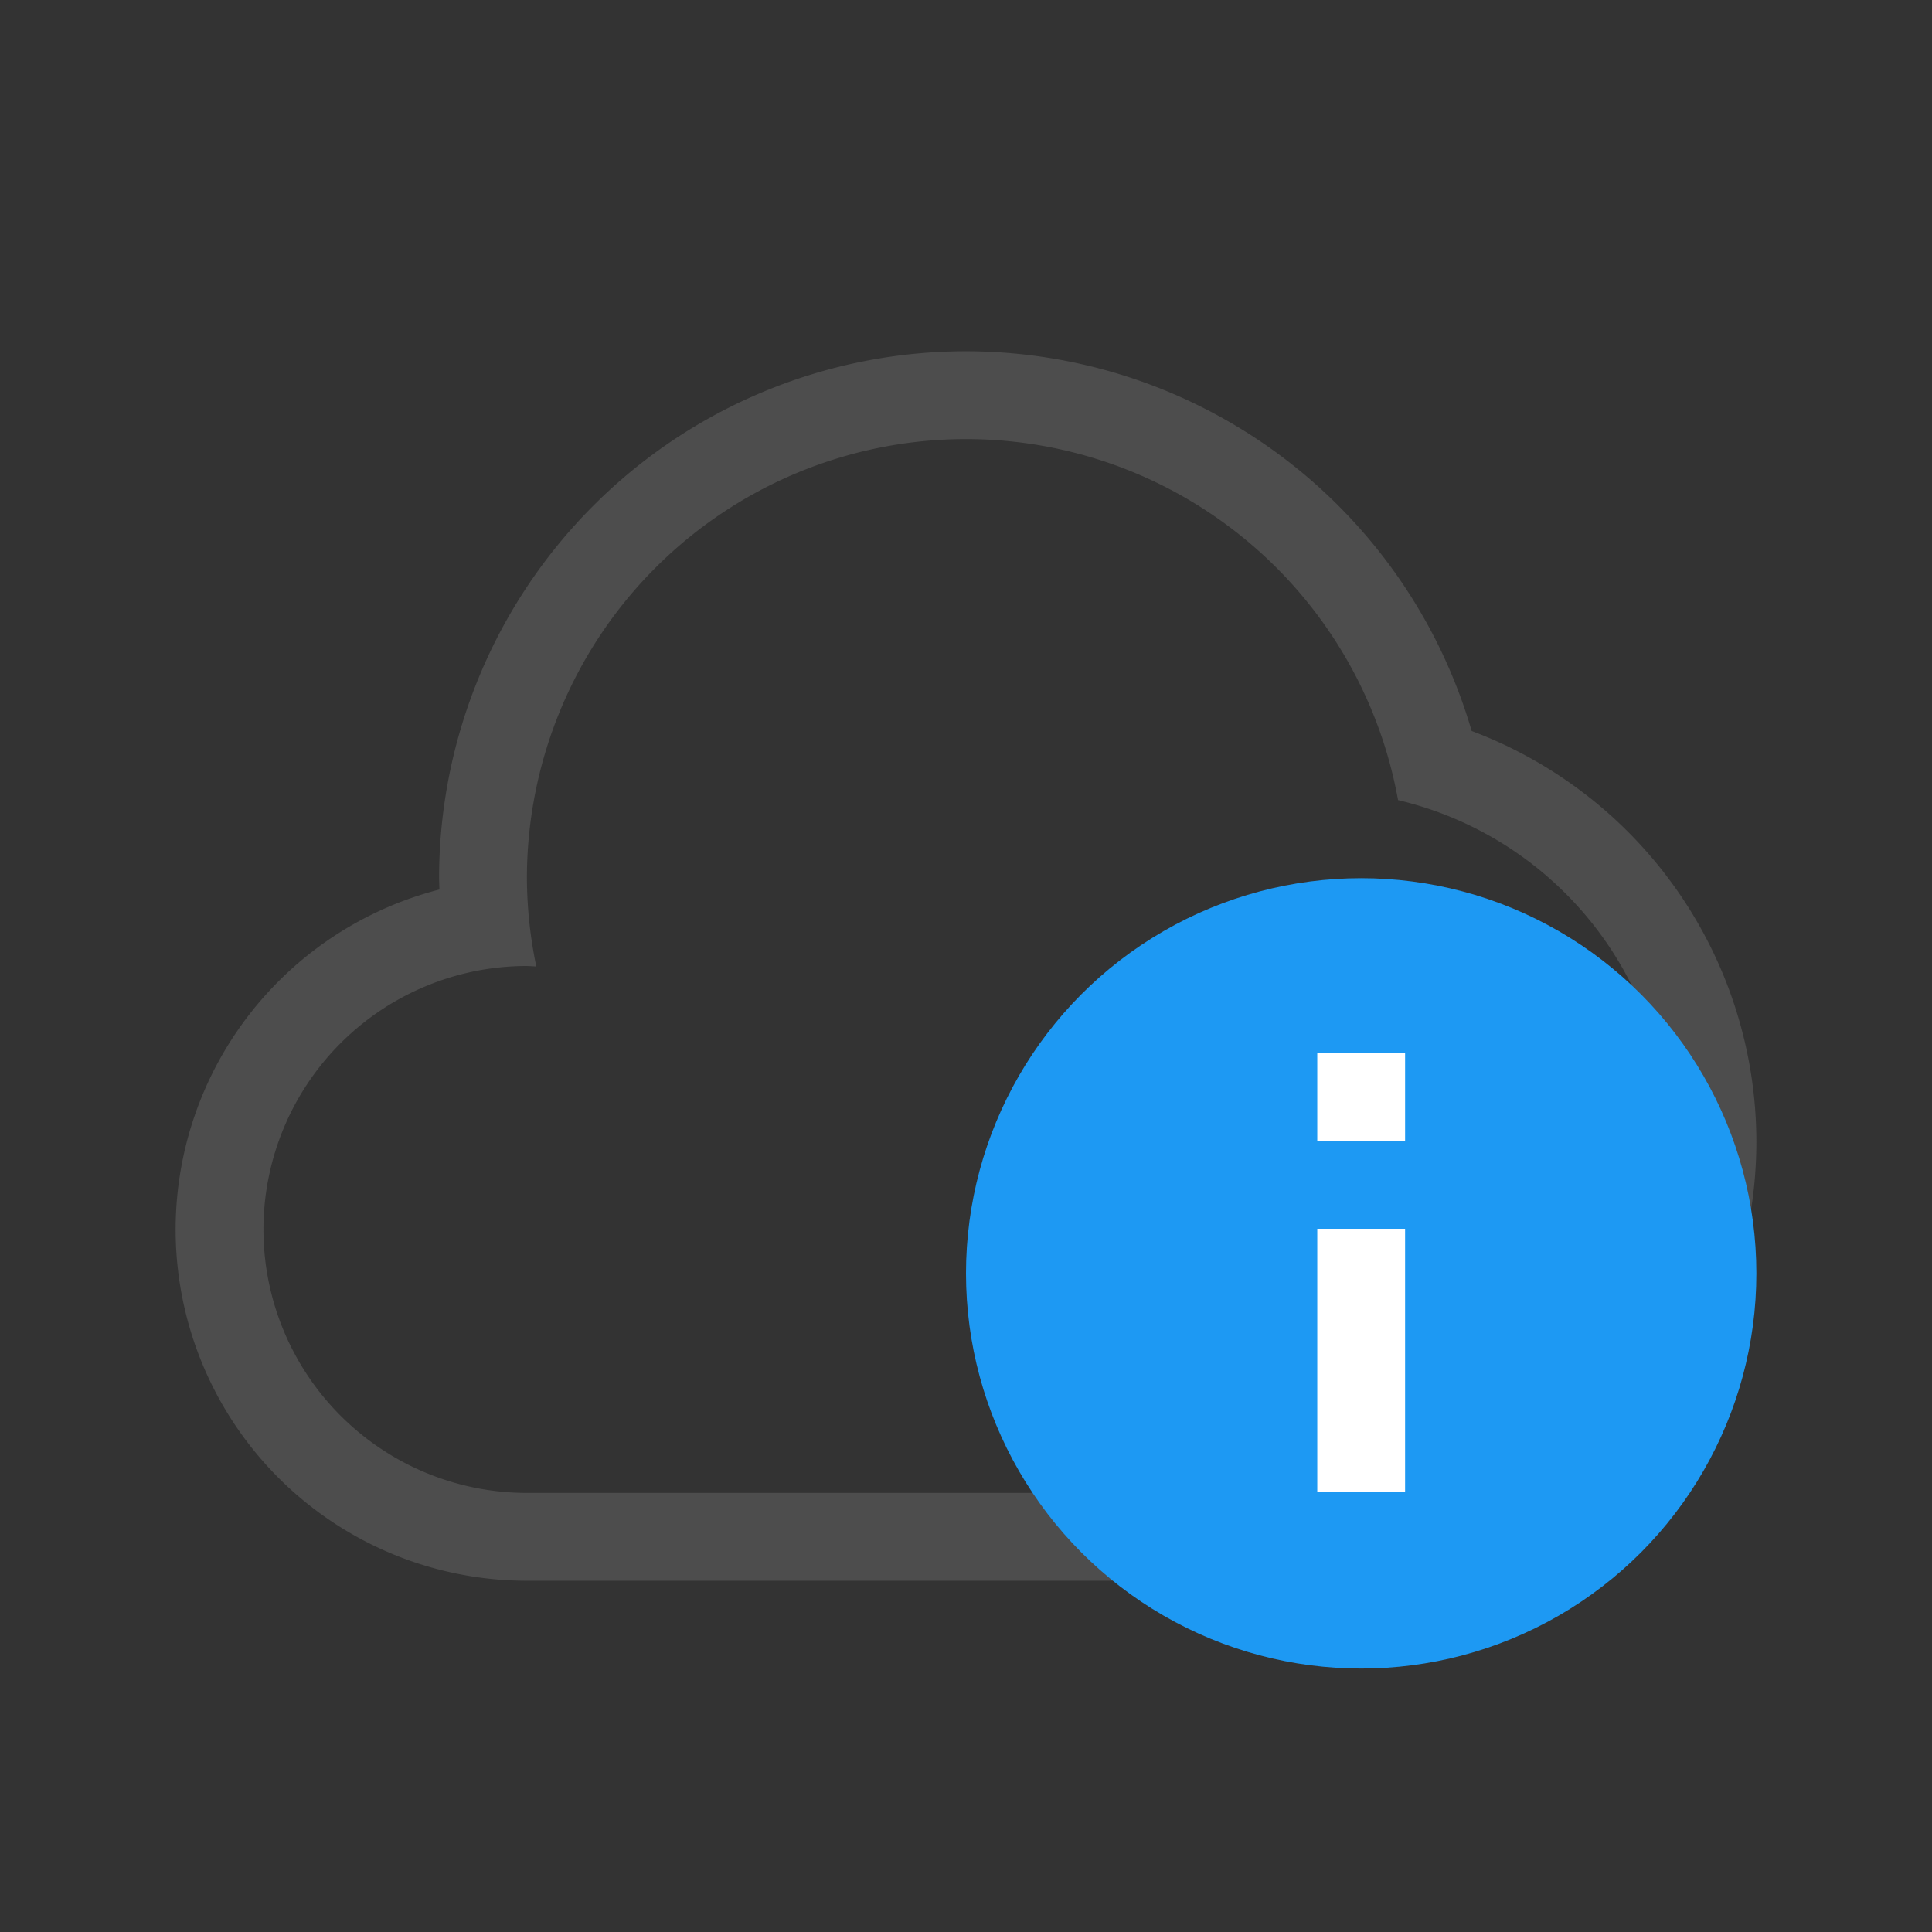 <?xml version="1.0" encoding="UTF-8" standalone="no"?>
<!-- Created with Inkscape (http://www.inkscape.org/) -->

<svg
   xmlns:osb="http://www.openswatchbook.org/uri/2009/osb"
   xmlns:dc="http://purl.org/dc/elements/1.1/"
   xmlns:cc="http://creativecommons.org/ns#"
   xmlns:rdf="http://www.w3.org/1999/02/22-rdf-syntax-ns#"
   xmlns:svg="http://www.w3.org/2000/svg"
   xmlns="http://www.w3.org/2000/svg"
   xmlns:sodipodi="http://sodipodi.sourceforge.net/DTD/sodipodi-0.dtd"
   xmlns:inkscape="http://www.inkscape.org/namespaces/inkscape"
   width="22"
   height="22"
   id="svg3049"
   version="1.1"
   inkscape:version="0.91 r13725"
   sodipodi:docname="state-information.svg"
   inkscape:export-filename="/home/uri/.kde/share/icons/NITRUX-KDE/16x16/actions/view-right-new.png"
   inkscape:export-xdpi="30"
   inkscape:export-ydpi="30">
  <rect width="100%" height="100%" fill="#333333" stroke="none"/>
  <defs
     id="defs3051">
    <linearGradient
       id="linearGradient5606"
       osb:paint="solid">
      <stop
         id="stop5608"
         offset="0"
         style="stop-color:#000000;stop-opacity:1;" />
    </linearGradient>
  </defs>
  <sodipodi:namedview
     id="base"
     pagecolor="#ffffff"
     bordercolor="#666666"
     borderopacity="1.0"
     inkscape:pageopacity="0.0"
     inkscape:pageshadow="2"
     inkscape:zoom="32"
     inkscape:cx="10.494663"
     inkscape:cy="8.7639963"
     inkscape:document-units="px"
     inkscape:current-layer="layer1"
     showgrid="true"
     fit-margin-top="0"
     fit-margin-left="0"
     fit-margin-right="0"
     fit-margin-bottom="0"
     inkscape:window-width="1920"
     inkscape:window-height="1013"
     inkscape:window-x="-4"
     inkscape:window-y="0"
     inkscape:window-maximized="1"
     inkscape:showpageshadow="false"
     borderlayer="true"
     inkscape:object-nodes="true"
     inkscape:snap-global="true"
     inkscape:snap-bbox="true">
    <sodipodi:guide
       position="2,20"
       orientation="18,0"
       id="guide4067" />
    <sodipodi:guide
       position="2,2"
       orientation="0,18"
       id="guide4069" />
    <sodipodi:guide
       position="35,19.938"
       orientation="0,-18"
       id="guide4073" />
    <sodipodi:guide
       position="3,19"
       orientation="16,0"
       id="guide4077" />
    <sodipodi:guide
       position="3,3"
       orientation="0,16"
       id="guide4079" />
    <sodipodi:guide
       position="19,3"
       orientation="-16,0"
       id="guide4081" />
    <sodipodi:guide
       position="19,19"
       orientation="0,-16"
       id="guide4083" />
    <inkscape:grid
       type="xygrid"
       id="grid4085" />
  </sodipodi:namedview>
  <g
     inkscape:label="Capa 1"
     inkscape:groupmode="layer"
     id="layer1"
     transform="translate(-421.714,-525.791)">
    <rect
       style="fill:#f2f2f2;fill-opacity:1;stroke:none"
       id="rect4035"
       width="0"
       height="14.668"
       x="369.096"
       y="509.907" />
    <rect
       style="fill:#f2f2f2;fill-opacity:1;stroke:none"
       id="rect4035-8"
       width="0"
       height="14.668"
       x="376.057"
       y="532.478" />
    <rect
       style="fill:#f2f2f2;fill-opacity:1;stroke:none"
       id="rect4035-0"
       width="0"
       height="14.668"
       x="377.87"
       y="531.417" />
    <rect
       style="fill:#f2f2f2;fill-opacity:1;stroke:none"
       id="rect4035-06"
       width="0"
       height="14.668"
       x="351.94"
       y="506.126" />
    <rect
       style="fill:#f2f2f2;fill-opacity:1;stroke:none"
       id="rect4035-8-7"
       width="0"
       height="14.668"
       x="358.9"
       y="528.697" />
    <rect
       style="fill:#f2f2f2;fill-opacity:1;stroke:none"
       id="rect4035-0-42"
       width="0"
       height="14.668"
       x="360.714"
       y="527.636" />
    <rect
       style="fill:#f2f2f2;fill-opacity:1;stroke:none"
       id="rect4035-3"
       width="0"
       height="14.668"
       x="351.94"
       y="506.126" />
    <rect
       style="fill:#f2f2f2;fill-opacity:1;stroke:none"
       id="rect4035-8-9"
       width="0"
       height="14.668"
       x="358.9"
       y="528.697" />
    <rect
       style="fill:#f2f2f2;fill-opacity:1;stroke:none"
       id="rect4035-0-4"
       width="0"
       height="14.668"
       x="360.714"
       y="527.636" />
    <rect
       style="fill:#f2f2f2;fill-opacity:1;stroke:none"
       id="rect4035-2"
       width="0"
       height="14.668"
       x="351.94"
       y="506.126" />
    <rect
       style="fill:#f2f2f2;fill-opacity:1;stroke:none"
       id="rect4035-8-99"
       width="0"
       height="14.668"
       x="358.9"
       y="528.697" />
    <rect
       style="fill:#f2f2f2;fill-opacity:1;stroke:none"
       id="rect4035-0-43"
       width="0"
       height="14.668"
       x="360.714"
       y="527.636" />
    <rect
       style="fill:#f2f2f2;fill-opacity:1;stroke:none"
       id="rect4035-3-9"
       width="0"
       height="14.668"
       x="351.94"
       y="506.126" />
    <rect
       style="fill:#f2f2f2;fill-opacity:1;stroke:none"
       id="rect4035-8-9-9"
       width="0"
       height="14.668"
       x="358.9"
       y="528.697" />
    <rect
       style="fill:#f2f2f2;fill-opacity:1;stroke:none"
       id="rect4035-0-4-4"
       width="0"
       height="14.668"
       x="360.714"
       y="527.636" />
    <rect
       style="fill:#f2f2f2;fill-opacity:1;stroke:none"
       id="rect4035-5"
       width="0"
       height="11"
       x="422.21"
       y="527.415" />
    <rect
       style="fill:#f2f2f2;fill-opacity:1;stroke:none"
       id="rect4035-7"
       width="0"
       height="11"
       x="417.658"
       y="529.935" />
    <rect
       style="fill:#f2f2f2;fill-opacity:1;stroke:none"
       id="rect4035-9"
       width="0"
       height="11"
       x="413.15"
       y="517.516" />
    <rect
       style="fill:#f2f2f2;fill-opacity:1;stroke:none"
       id="rect4035-96"
       width="0"
       height="11"
       x="413.994"
       y="529.753" />
    <rect
       style="fill:#f2f2f2;fill-opacity:1;stroke:none"
       id="rect4035-7-0"
       width="0"
       height="11"
       x="409.442"
       y="532.273" />
    <rect
       style="fill:#f2f2f2;fill-opacity:1;stroke:none"
       id="rect4035-9-6"
       width="0"
       height="11"
       x="404.934"
       y="519.854" />
    <rect
       style="fill:#f2f2f2;fill-opacity:1;stroke:none"
       id="rect4035-1"
       width="0"
       height="11"
       x="422.21"
       y="527.415" />
    <rect
       style="fill:#f2f2f2;fill-opacity:1;stroke:none"
       id="rect4035-7-2"
       width="0"
       height="11"
       x="417.658"
       y="529.935" />
    <rect
       style="fill:#f2f2f2;fill-opacity:1;stroke:none"
       id="rect4035-9-0"
       width="0"
       height="11"
       x="413.15"
       y="517.516" />
    <rect
       style="fill:#f2f2f2;fill-opacity:1;stroke:none"
       id="rect4035-96-9"
       width="0"
       height="11"
       x="413.994"
       y="529.753" />
    <rect
       style="fill:#f2f2f2;fill-opacity:1;stroke:none"
       id="rect4035-7-0-9"
       width="0"
       height="11"
       x="409.442"
       y="532.273" />
    <rect
       style="fill:#f2f2f2;fill-opacity:1;stroke:none"
       id="rect4035-9-6-9"
       width="0"
       height="11"
       x="404.934"
       y="519.854" />
    <rect
       style="fill:#f2f2f2;fill-opacity:1;stroke:none"
       id="rect4035-22"
       width="0"
       height="14.668"
       x="349.096"
       y="509.907" />
    <rect
       style="fill:#f2f2f2;fill-opacity:1;stroke:none"
       id="rect4035-8-74"
       width="0"
       height="14.668"
       x="356.057"
       y="532.478" />
    <rect
       style="fill:#f2f2f2;fill-opacity:1;stroke:none"
       id="rect4035-0-6"
       width="0"
       height="14.668"
       x="357.87"
       y="531.417" />
    <rect
       style="fill:#f2f2f2;fill-opacity:1;stroke:none"
       id="rect4035-06-6"
       width="0"
       height="14.668"
       x="331.94"
       y="506.126" />
    <rect
       style="fill:#f2f2f2;fill-opacity:1;stroke:none"
       id="rect4035-8-7-0"
       width="0"
       height="14.668"
       x="338.901"
       y="528.697" />
    <rect
       style="fill:#f2f2f2;fill-opacity:1;stroke:none"
       id="rect4035-0-42-9"
       width="0"
       height="14.668"
       x="340.714"
       y="527.636" />
    <rect
       style="fill:#f2f2f2;fill-opacity:1;stroke:none"
       id="rect4035-3-1"
       width="0"
       height="14.668"
       x="331.94"
       y="506.126" />
    <rect
       style="fill:#f2f2f2;fill-opacity:1;stroke:none"
       id="rect4035-8-9-8"
       width="0"
       height="14.668"
       x="338.901"
       y="528.697" />
    <rect
       style="fill:#f2f2f2;fill-opacity:1;stroke:none"
       id="rect4035-0-4-1"
       width="0"
       height="14.668"
       x="340.714"
       y="527.636" />
    <rect
       style="fill:#f2f2f2;fill-opacity:1;stroke:none"
       id="rect4035-2-7"
       width="0"
       height="14.668"
       x="331.94"
       y="506.126" />
    <rect
       style="fill:#f2f2f2;fill-opacity:1;stroke:none"
       id="rect4035-8-99-4"
       width="0"
       height="14.668"
       x="338.901"
       y="528.697" />
    <rect
       style="fill:#f2f2f2;fill-opacity:1;stroke:none"
       id="rect4035-0-43-3"
       width="0"
       height="14.668"
       x="340.714"
       y="527.636" />
    <rect
       style="fill:#f2f2f2;fill-opacity:1;stroke:none"
       id="rect4035-3-9-3"
       width="0"
       height="14.668"
       x="331.94"
       y="506.126" />
    <rect
       style="fill:#f2f2f2;fill-opacity:1;stroke:none"
       id="rect4035-8-9-9-0"
       width="0"
       height="14.668"
       x="338.901"
       y="528.697" />
    <rect
       style="fill:#f2f2f2;fill-opacity:1;stroke:none"
       id="rect4035-0-4-4-2"
       width="0"
       height="14.668"
       x="340.714"
       y="527.636" />
    <rect
       style="fill:#f2f2f2;fill-opacity:1;stroke:none"
       id="rect4035-5-9"
       width="0"
       height="11"
       x="402.21"
       y="527.415" />
    <rect
       style="fill:#f2f2f2;fill-opacity:1;stroke:none"
       id="rect4035-7-3"
       width="0"
       height="11"
       x="397.658"
       y="529.935" />
    <rect
       style="fill:#f2f2f2;fill-opacity:1;stroke:none"
       id="rect4035-9-2"
       width="0"
       height="11"
       x="393.15"
       y="517.516" />
    <rect
       style="fill:#f2f2f2;fill-opacity:1;stroke:none"
       id="rect4035-96-6"
       width="0"
       height="11"
       x="393.994"
       y="529.753" />
    <rect
       style="fill:#f2f2f2;fill-opacity:1;stroke:none"
       id="rect4035-7-0-0"
       width="0"
       height="11"
       x="389.442"
       y="532.273" />
    <rect
       style="fill:#f2f2f2;fill-opacity:1;stroke:none"
       id="rect4035-9-6-8"
       width="0"
       height="11"
       x="384.935"
       y="519.854" />
    <rect
       style="fill:#f2f2f2;fill-opacity:1;stroke:none"
       id="rect4035-1-8"
       width="0"
       height="11"
       x="402.21"
       y="527.415" />
    <rect
       style="fill:#f2f2f2;fill-opacity:1;stroke:none"
       id="rect4035-7-2-2"
       width="0"
       height="11"
       x="397.658"
       y="529.935" />
    <rect
       style="fill:#f2f2f2;fill-opacity:1;stroke:none"
       id="rect4035-9-0-9"
       width="0"
       height="11"
       x="393.15"
       y="517.516" />
    <rect
       style="fill:#f2f2f2;fill-opacity:1;stroke:none"
       id="rect4035-96-9-1"
       width="0"
       height="11"
       x="393.994"
       y="529.753" />
    <rect
       style="fill:#f2f2f2;fill-opacity:1;stroke:none"
       id="rect4035-7-0-9-0"
       width="0"
       height="11"
       x="389.442"
       y="532.273" />
    <rect
       style="fill:#f2f2f2;fill-opacity:1;stroke:none"
       id="rect4035-9-6-9-4"
       width="0"
       height="11"
       x="384.935"
       y="519.854" />
    <path
       inkscape:connector-curvature="0"
       style="fill:#4d4d4d;fill-opacity:1;stroke:none;stroke-linecap:butt;stroke-linejoin:round"
       d="m 432.714,529.791 a 6,6 0 0 0 -6,6 6,6 0 0 0 0.004,0.129 4,4 0 0 0 -3.004,3.871 4,4 0 0 0 4,4 l 9,0 a 5,5 0 0 0 5,-5 5,5 0 0 0 -3.242,-4.676 6,6 0 0 0 -5.758,-4.324 z m 0,1 a 5,5 0 0 1 4.92,4.111 4,4 0 0 1 3.08,3.889 4,4 0 0 1 -4,4 l -9,0 a 3,3 0 0 1 -3,-3 3,3 0 0 1 3,-3 3,3 0 0 1 0.107,0.006 5,5 0 0 1 -0.107,-1.006 5,5 0 0 1 5,-5 z"
       id="path4196-4" />
    <circle
       style="opacity:1;fill:#1d99f3;fill-opacity:1;stroke:none;stroke-width:1;stroke-linecap:butt;stroke-linejoin:round;stroke-miterlimit:4;stroke-dasharray:none"
       id="path4509"
       cx="437.214"
       cy="540.291"
       r="4.5" />
    <rect
       style="opacity:1;fill:#ffffff;fill-opacity:1;stroke:none;stroke-linecap:round"
       id="rect4241"
       width="1"
       height="3"
       x="436.714"
       y="-542.783"
       ry="1.0429687e-05"
       transform="scale(1,-1)" />
    <rect
       style="opacity:1;fill:#ffffff;fill-opacity:1;stroke:none;stroke-linecap:round"
       id="rect4243"
       width="1"
       height="1"
       x="436.714"
       y="-538.783"
       ry="1.7382799e-05"
       transform="scale(1,-1)" />
  </g>
</svg>
